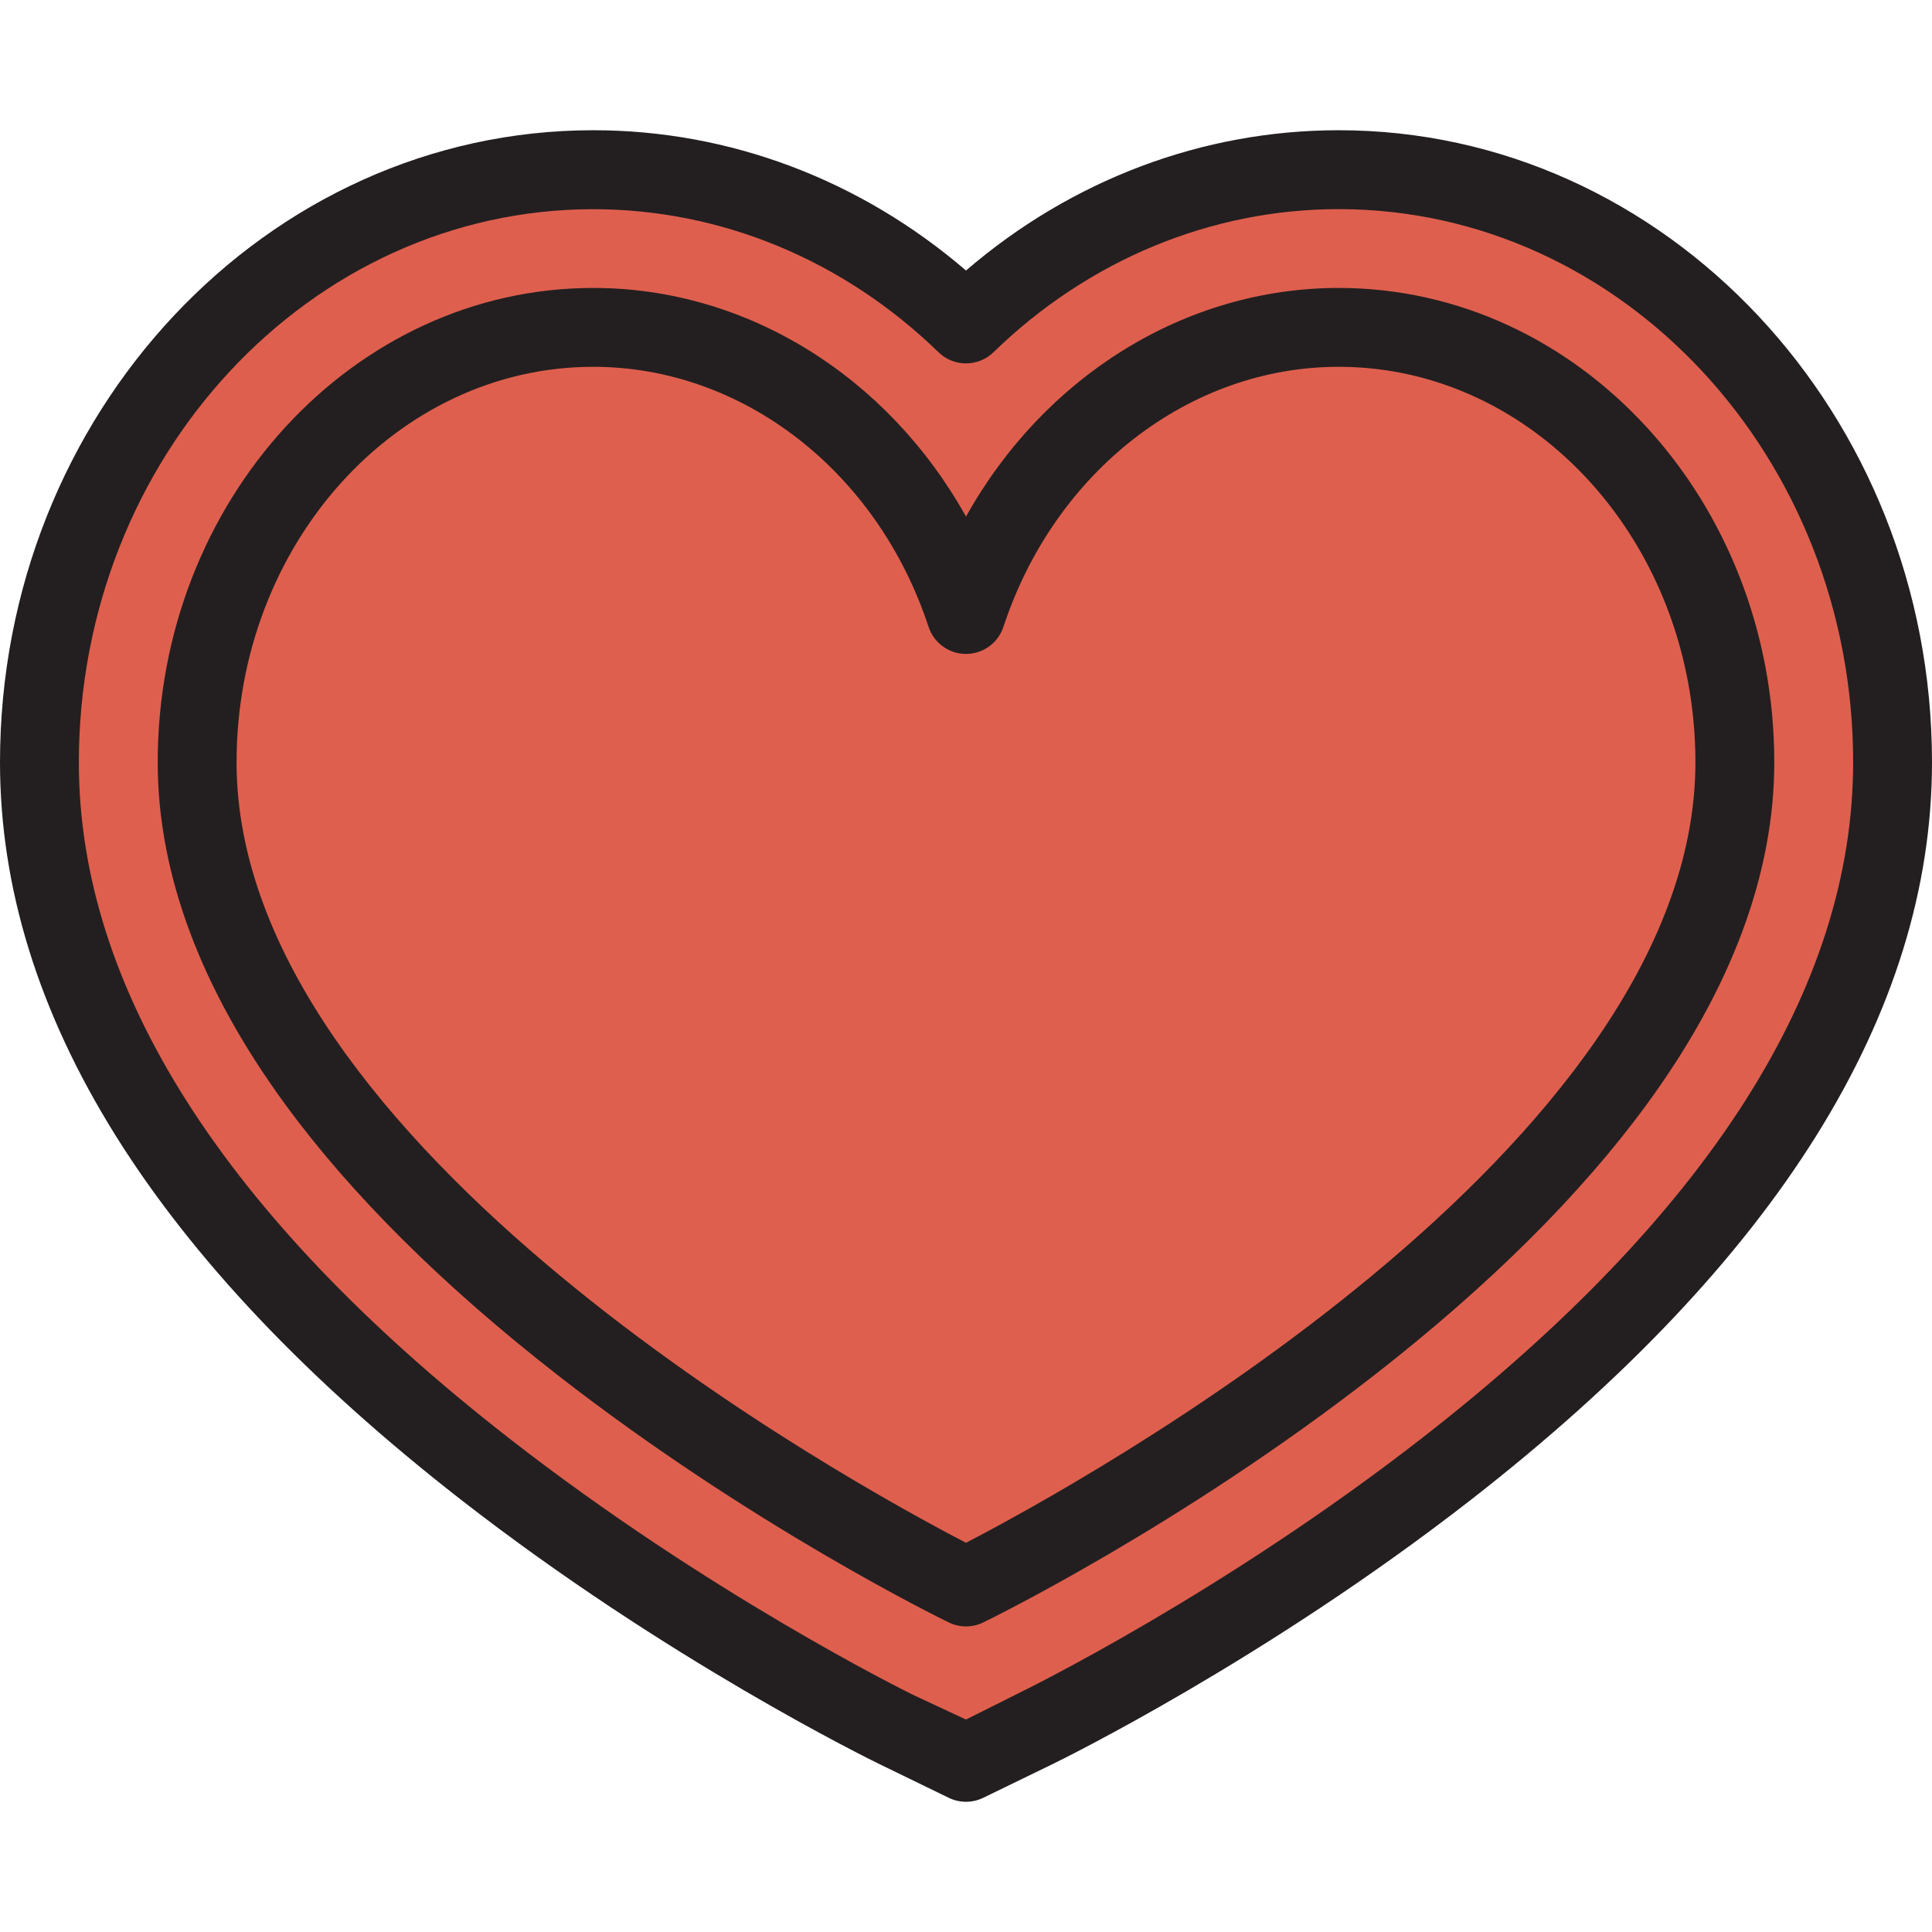<!DOCTYPE svg PUBLIC "-//W3C//DTD SVG 1.1//EN" "http://www.w3.org/Graphics/SVG/1.1/DTD/svg11.dtd">
<!-- Uploaded to: SVG Repo, www.svgrepo.com, Transformed by: SVG Repo Mixer Tools -->
<svg height="800px" width="800px" version="1.1" id="Layer_1" xmlns="http://www.w3.org/2000/svg" xmlns:xlink="http://www.w3.org/1999/xlink" viewBox="0 0 512 512" xml:space="preserve" fill="#000000">
<g id="SVGRepo_bgCarrier" stroke-width="0"/>
<g id="SVGRepo_tracerCarrier" stroke-linecap="round" stroke-linejoin="round"/>
<g id="SVGRepo_iconCarrier"> <path style="fill:#DF5F4E;" d="M237.73,458.158c-2.242-1.089-55.511-27.162-109.299-69.081 C50.144,328.066,10.449,265.127,10.449,202.011c0-86.598,65.847-157.05,146.785-157.05c37.334,0,72.308,15.179,98.766,40.881 c26.458-25.701,61.432-40.881,98.766-40.881c80.938,0,146.785,70.452,146.785,157.05c0,63.116-39.695,126.054-117.982,187.066 c-53.788,41.919-107.057,67.992-109.299,69.081L256,467.039L237.73,458.158z"/> <path style="fill:#DF5F4E;" d="M354.767,86.757c-45.457,0-84.163,31.717-98.767,76.091c-14.603-44.374-53.309-76.09-98.767-76.09 c-57.983,0-104.988,51.601-104.988,115.254C52.245,321.535,256,420.568,256,420.568s203.755-99.033,203.755-218.557 C459.755,138.358,412.75,86.757,354.767,86.757z"/> <g> <path style="fill:#231F20;" d="M354.766,34.512c-36.085,0-70.798,13.133-98.766,37.18c-27.969-24.045-62.681-37.18-98.766-37.18 C70.535,34.512,0,109.652,0,202.011c0,66.503,41.049,132.214,122.008,195.308c54.674,42.609,108.875,69.129,111.156,70.238 l18.268,8.88c1.443,0.701,3.005,1.051,4.568,1.051c1.563,0,3.125-0.35,4.568-1.051l18.268-8.88 c2.281-1.109,56.482-27.628,111.156-70.238C470.951,334.225,512,268.514,512,202.011C512,109.652,441.465,34.512,354.766,34.512z M377.145,380.873c-52.959,41.273-105.242,66.892-107.444,67.962L256,455.694l-13.702-6.387c-0.001,0-0.001,0-0.002,0 c-2.2-1.045-54.484-26.925-107.442-68.197C59.237,322.179,20.898,261.802,20.898,202.073c0-80.836,61.16-146.633,136.336-146.633 c33.817,0,66.308,13.456,91.486,37.913c4.055,3.939,10.506,3.933,14.562-0.005c25.178-24.457,57.668-37.926,91.486-37.926 c75.174,0,136.334,65.773,136.334,146.61C491.102,261.76,452.763,321.942,377.145,380.873z"/> <path style="fill:#231F20;" d="M354.766,76.308c-40.807,0-78.131,23.572-98.766,60.596c-20.635-37.024-57.959-60.596-98.766-60.596 c-63.653,0-115.438,56.39-115.438,125.703c0,29.53,11.39,60.061,33.855,90.745c17.471,23.864,41.711,47.952,72.048,71.596 c51.218,39.915,101.613,64.583,103.733,65.613c1.442,0.7,3.004,1.051,4.567,1.051c1.563,0,3.125-0.35,4.567-1.051 c2.12-1.03,52.517-25.698,103.733-65.613c30.337-23.643,54.577-47.732,72.048-71.596c22.464-30.684,33.855-61.215,33.855-90.745 C470.204,132.698,418.419,76.308,354.766,76.308z M256,408.85C226.326,393.47,62.694,303.994,62.694,202.011 c0-57.79,42.41-104.805,94.54-104.805c39.574,0,75.277,27.692,88.84,68.908c1.411,4.286,5.414,7.183,9.925,7.183 s8.515-2.896,9.925-7.183c13.564-41.216,49.266-68.908,88.84-68.908c52.13,0,94.54,47.016,94.54,104.805 C449.306,303.994,285.673,393.47,256,408.85z"/> </g> </g>
</svg>